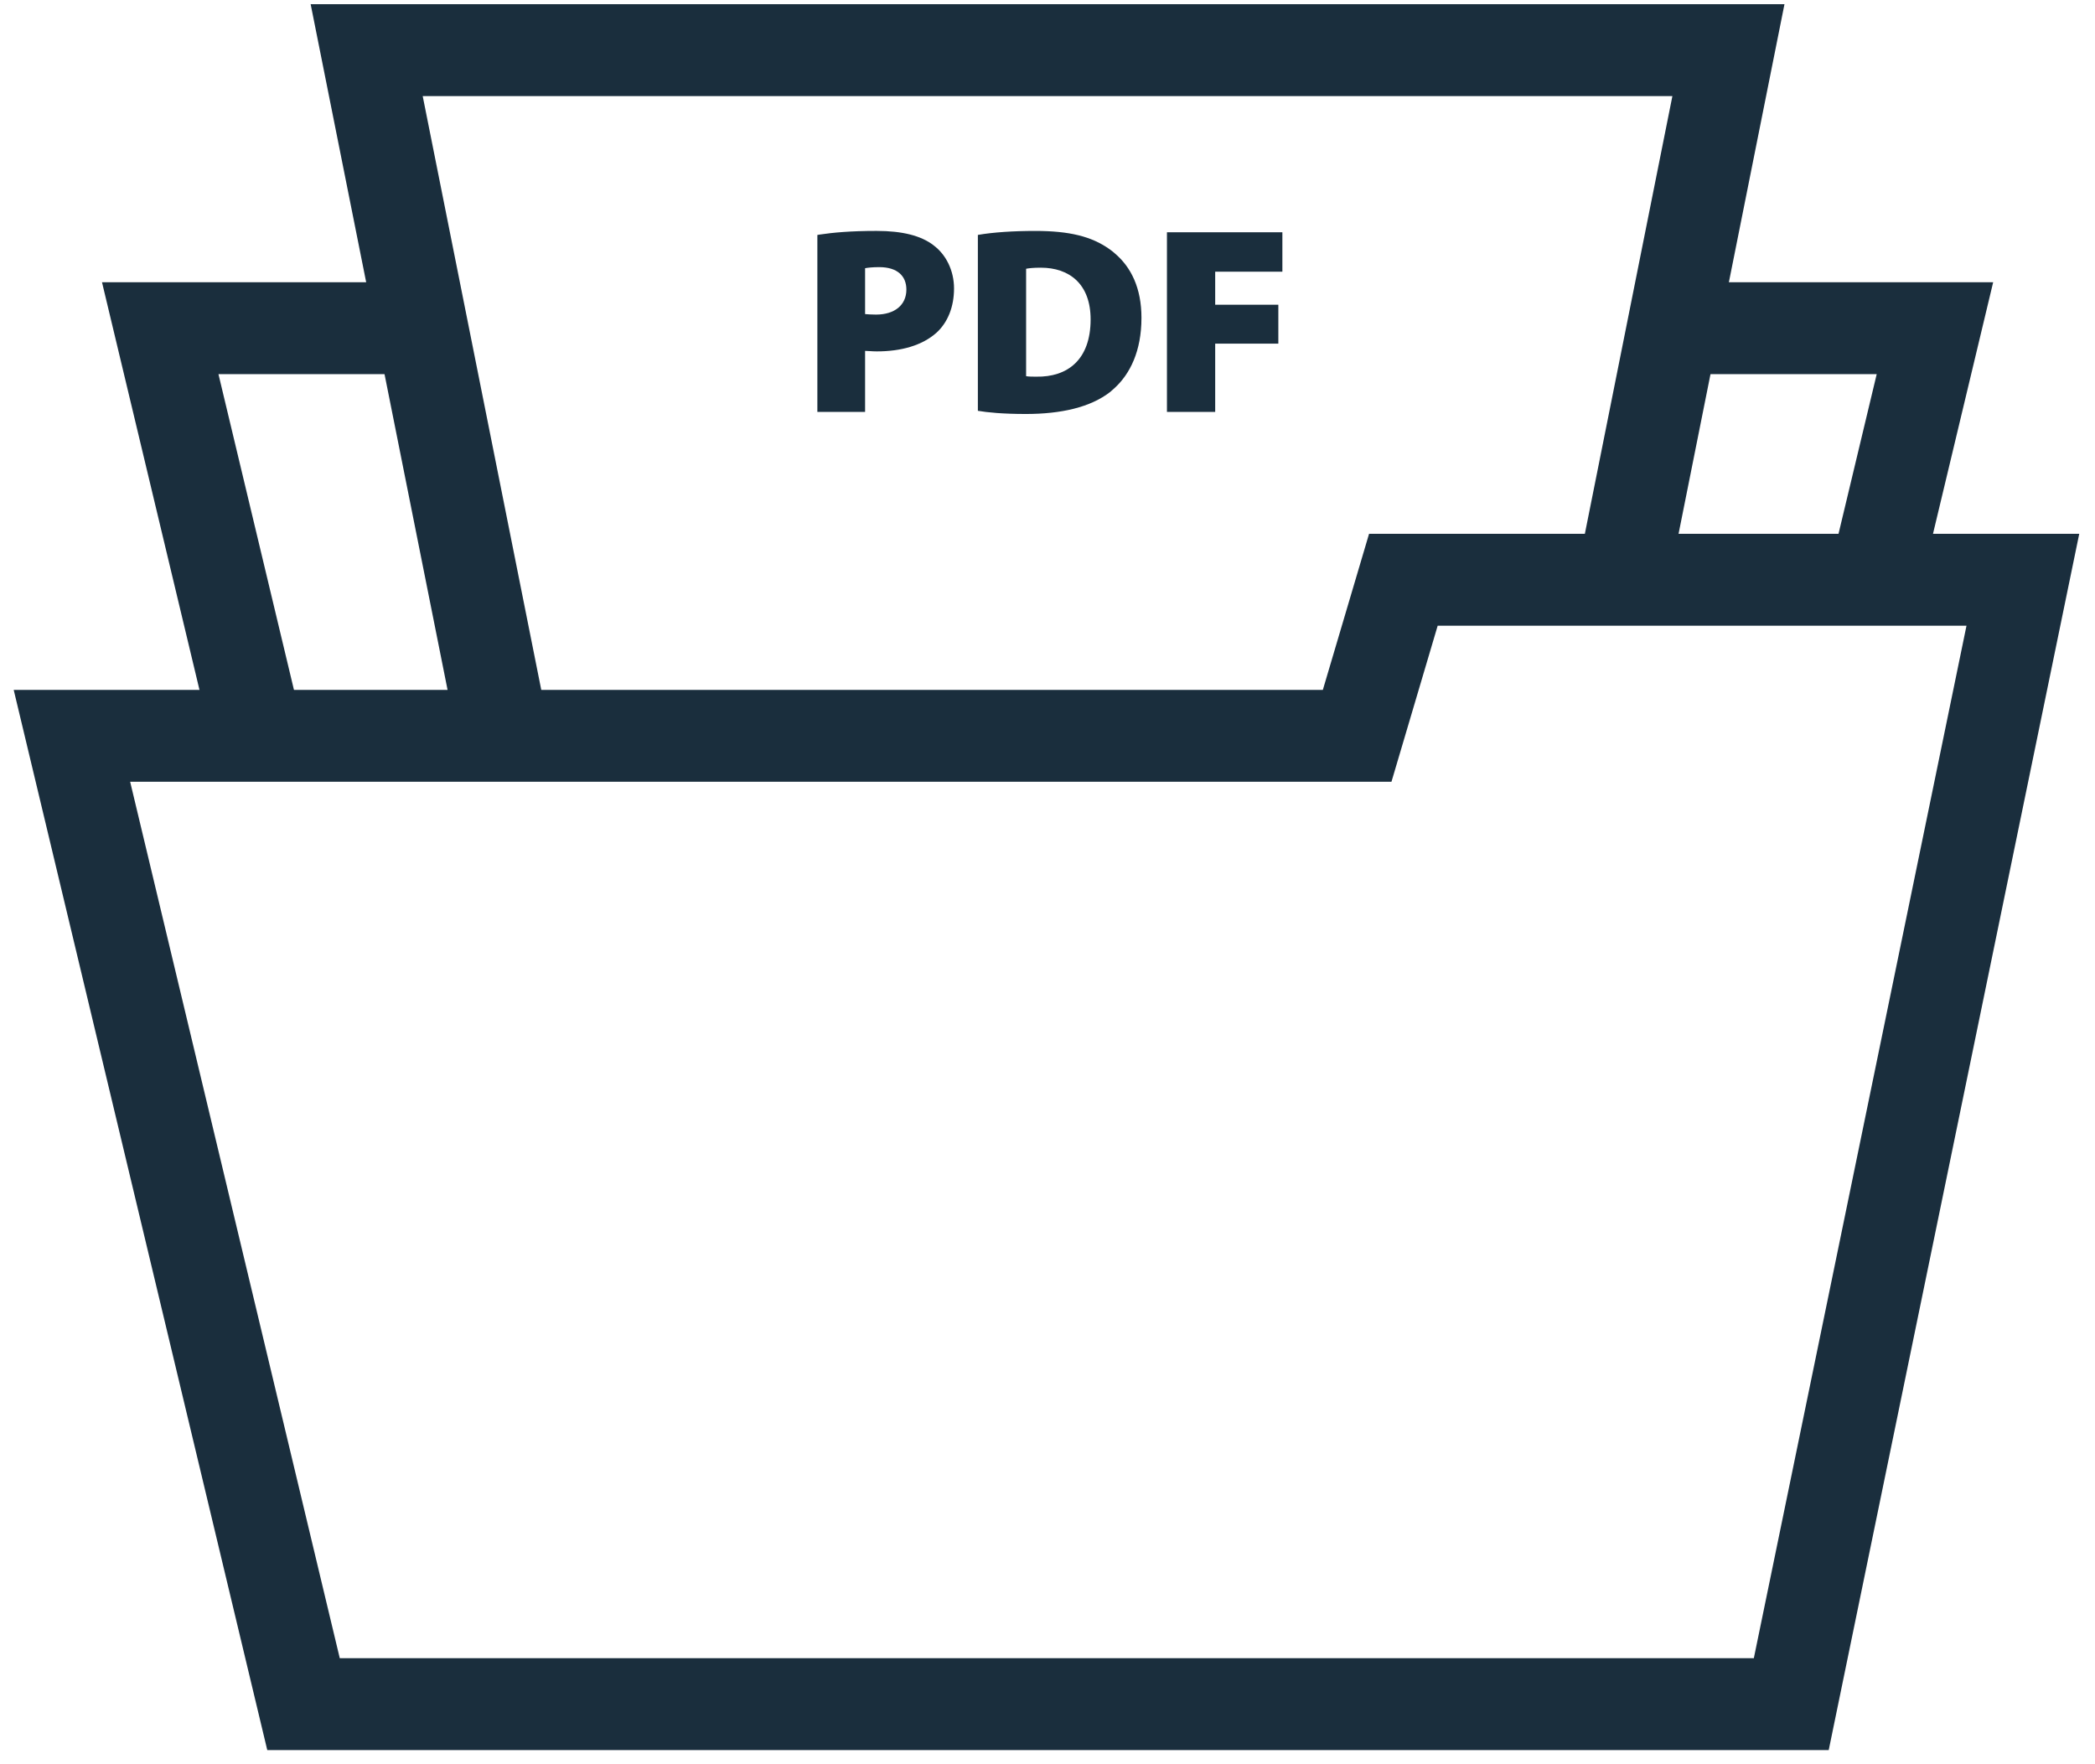 <svg width="114" height="96" viewBox="0 0 114 96" fill="none" xmlns="http://www.w3.org/2000/svg">
<path d="M14.023 40.04L8.719 17.859H22.981" stroke="#1A2E3D" stroke-width="5" stroke-miterlimit="10"/>
<path d="M91.023 17.859H105.29L102.016 31.547" stroke="#1A2E3D" stroke-width="5" stroke-miterlimit="10"/>
<path d="M88.29 31.547L91.028 17.859L94.053 2.729H19.953L22.974 17.859L27.403 40.04" stroke="#1A2E3D" stroke-width="5" stroke-miterlimit="10"/>
<path d="M76.365 31.547L73.85 40.04H3.914L16.516 92.73H97.473L110.075 31.547H76.365Z" stroke="#1A2E3D" stroke-width="5" stroke-miterlimit="10"/>
<path d="M50.801 13.348C50.12 12.824 49.105 12.565 47.696 12.565C46.287 12.565 45.327 12.655 44.622 12.761C44.571 12.769 44.52 12.777 44.477 12.785V22.415H47.074V19.093C47.235 19.093 47.452 19.121 47.712 19.121C49.03 19.121 50.175 18.802 50.958 18.106C51.58 17.539 51.914 16.685 51.914 15.697C51.914 14.709 51.466 13.839 50.797 13.348H50.801ZM47.668 17.118C47.393 17.118 47.219 17.102 47.074 17.09V14.595C47.204 14.568 47.468 14.536 47.841 14.536C48.841 14.536 49.321 15.028 49.321 15.756C49.321 16.598 48.684 17.118 47.668 17.118Z" fill="#1A2E3D"/>
<path d="M60.661 13.783C60.558 13.696 60.456 13.613 60.346 13.539C59.389 12.869 58.201 12.566 56.328 12.566C55.167 12.566 54.049 12.637 53.211 12.783V22.354C53.719 22.441 54.561 22.527 55.82 22.527C57.733 22.527 59.342 22.165 60.417 21.323C60.499 21.256 60.578 21.185 60.657 21.11C61.483 20.347 62.113 19.119 62.113 17.293C62.113 15.679 61.55 14.534 60.657 13.783H60.661ZM56.387 20.496C56.214 20.496 55.966 20.496 55.836 20.469V14.625C55.966 14.597 56.225 14.566 56.635 14.566C58.201 14.566 59.346 15.463 59.346 17.38C59.346 19.583 58.083 20.528 56.387 20.496Z" fill="#1A2E3D"/>
<path d="M63.5 12.639V22.414H65.373H66.125V18.699H69.561V16.582H66.125V14.784H69.781V12.639H65.373H63.5Z" fill="#1A2E3D"/>
</svg>
